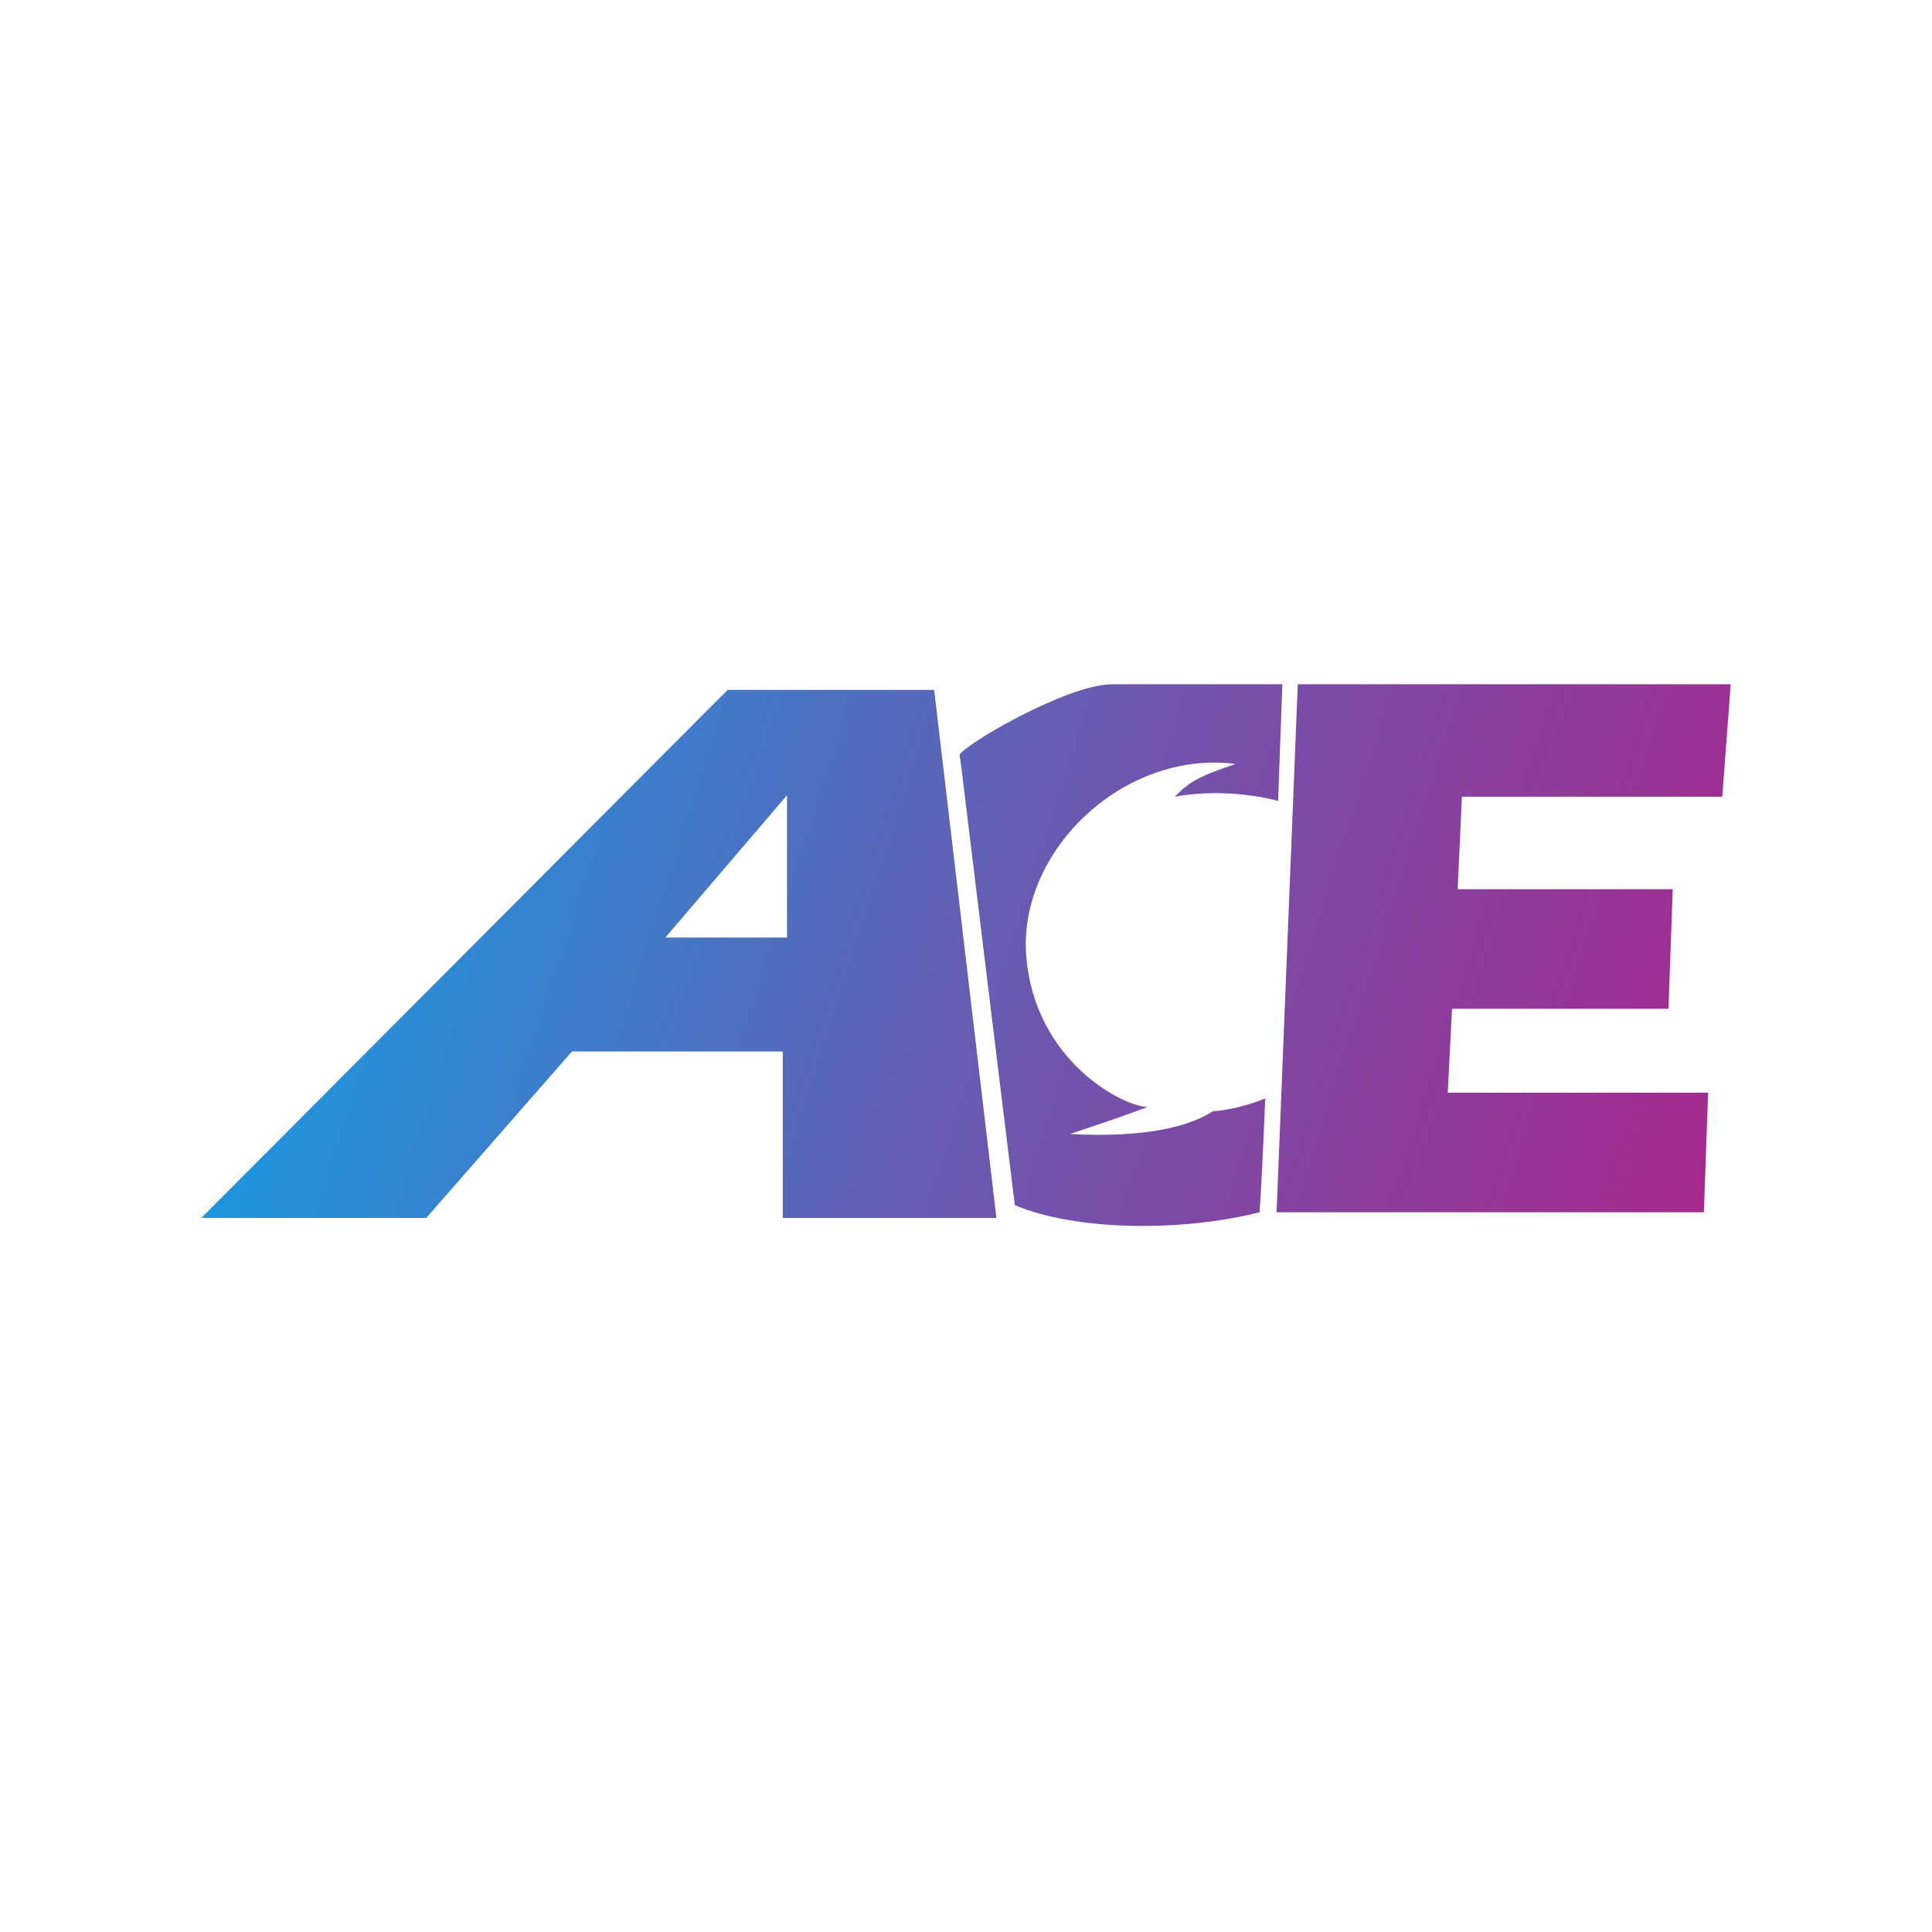 <svg width="48" height="48" viewBox="0 0 48 48" fill="none" xmlns="http://www.w3.org/2000/svg">
<path d="M24.109 20.906L24.109 20.906C24.3 22.482 24.632 25.21 25.213 29.942C26.724 30.578 29.326 30.614 31.294 30.119C31.364 29.093 31.435 27.29 31.435 27.29C31.435 27.29 30.767 27.573 30.134 27.608C29.537 27.997 28.424 28.274 26.584 28.174C27.533 27.856 27.849 27.75 28.517 27.502C27.919 27.502 25.705 26.37 25.497 23.754C25.289 21.137 27.919 18.627 30.697 18.98C29.747 19.298 29.537 19.44 29.185 19.794C30.556 19.546 31.754 19.899 31.754 19.899L31.86 17H27.638C26.478 17 23.807 18.591 23.842 18.768C23.86 18.859 23.905 19.232 24.108 20.904L24.109 20.906Z" fill="url(#paint0_linear_3247_7774)"/>
<path d="M32.243 17L31.716 30.119H42.332L42.438 27.148H35.969L36.075 25.062H41.453L41.559 22.092H36.215L36.321 19.794H42.789L43 17H32.243Z" fill="url(#paint1_linear_3247_7774)"/>
<path fill-rule="evenodd" clip-rule="evenodd" d="M18.077 17.141L5 30.26H10.589L14.21 26.123H19.448V30.26H24.756L23.209 17.141H18.077ZM19.553 19.758L16.53 23.294H19.553V19.758Z" fill="url(#paint2_linear_3247_7774)"/>
<defs>
<linearGradient id="paint0_linear_3247_7774" x1="2.5" y1="17" x2="43" y2="30" gradientUnits="userSpaceOnUse">
<stop stop-color="#01ADEE"/>
<stop offset="0.583" stop-color="#6E56AE"/>
<stop offset="1" stop-color="#A8278C"/>
</linearGradient>
<linearGradient id="paint1_linear_3247_7774" x1="2.5" y1="17" x2="43" y2="30" gradientUnits="userSpaceOnUse">
<stop stop-color="#01ADEE"/>
<stop offset="0.583" stop-color="#6E56AE"/>
<stop offset="1" stop-color="#A8278C"/>
</linearGradient>
<linearGradient id="paint2_linear_3247_7774" x1="2.5" y1="17" x2="43" y2="30" gradientUnits="userSpaceOnUse">
<stop stop-color="#01ADEE"/>
<stop offset="0.583" stop-color="#6E56AE"/>
<stop offset="1" stop-color="#A8278C"/>
</linearGradient>
</defs>
</svg>
